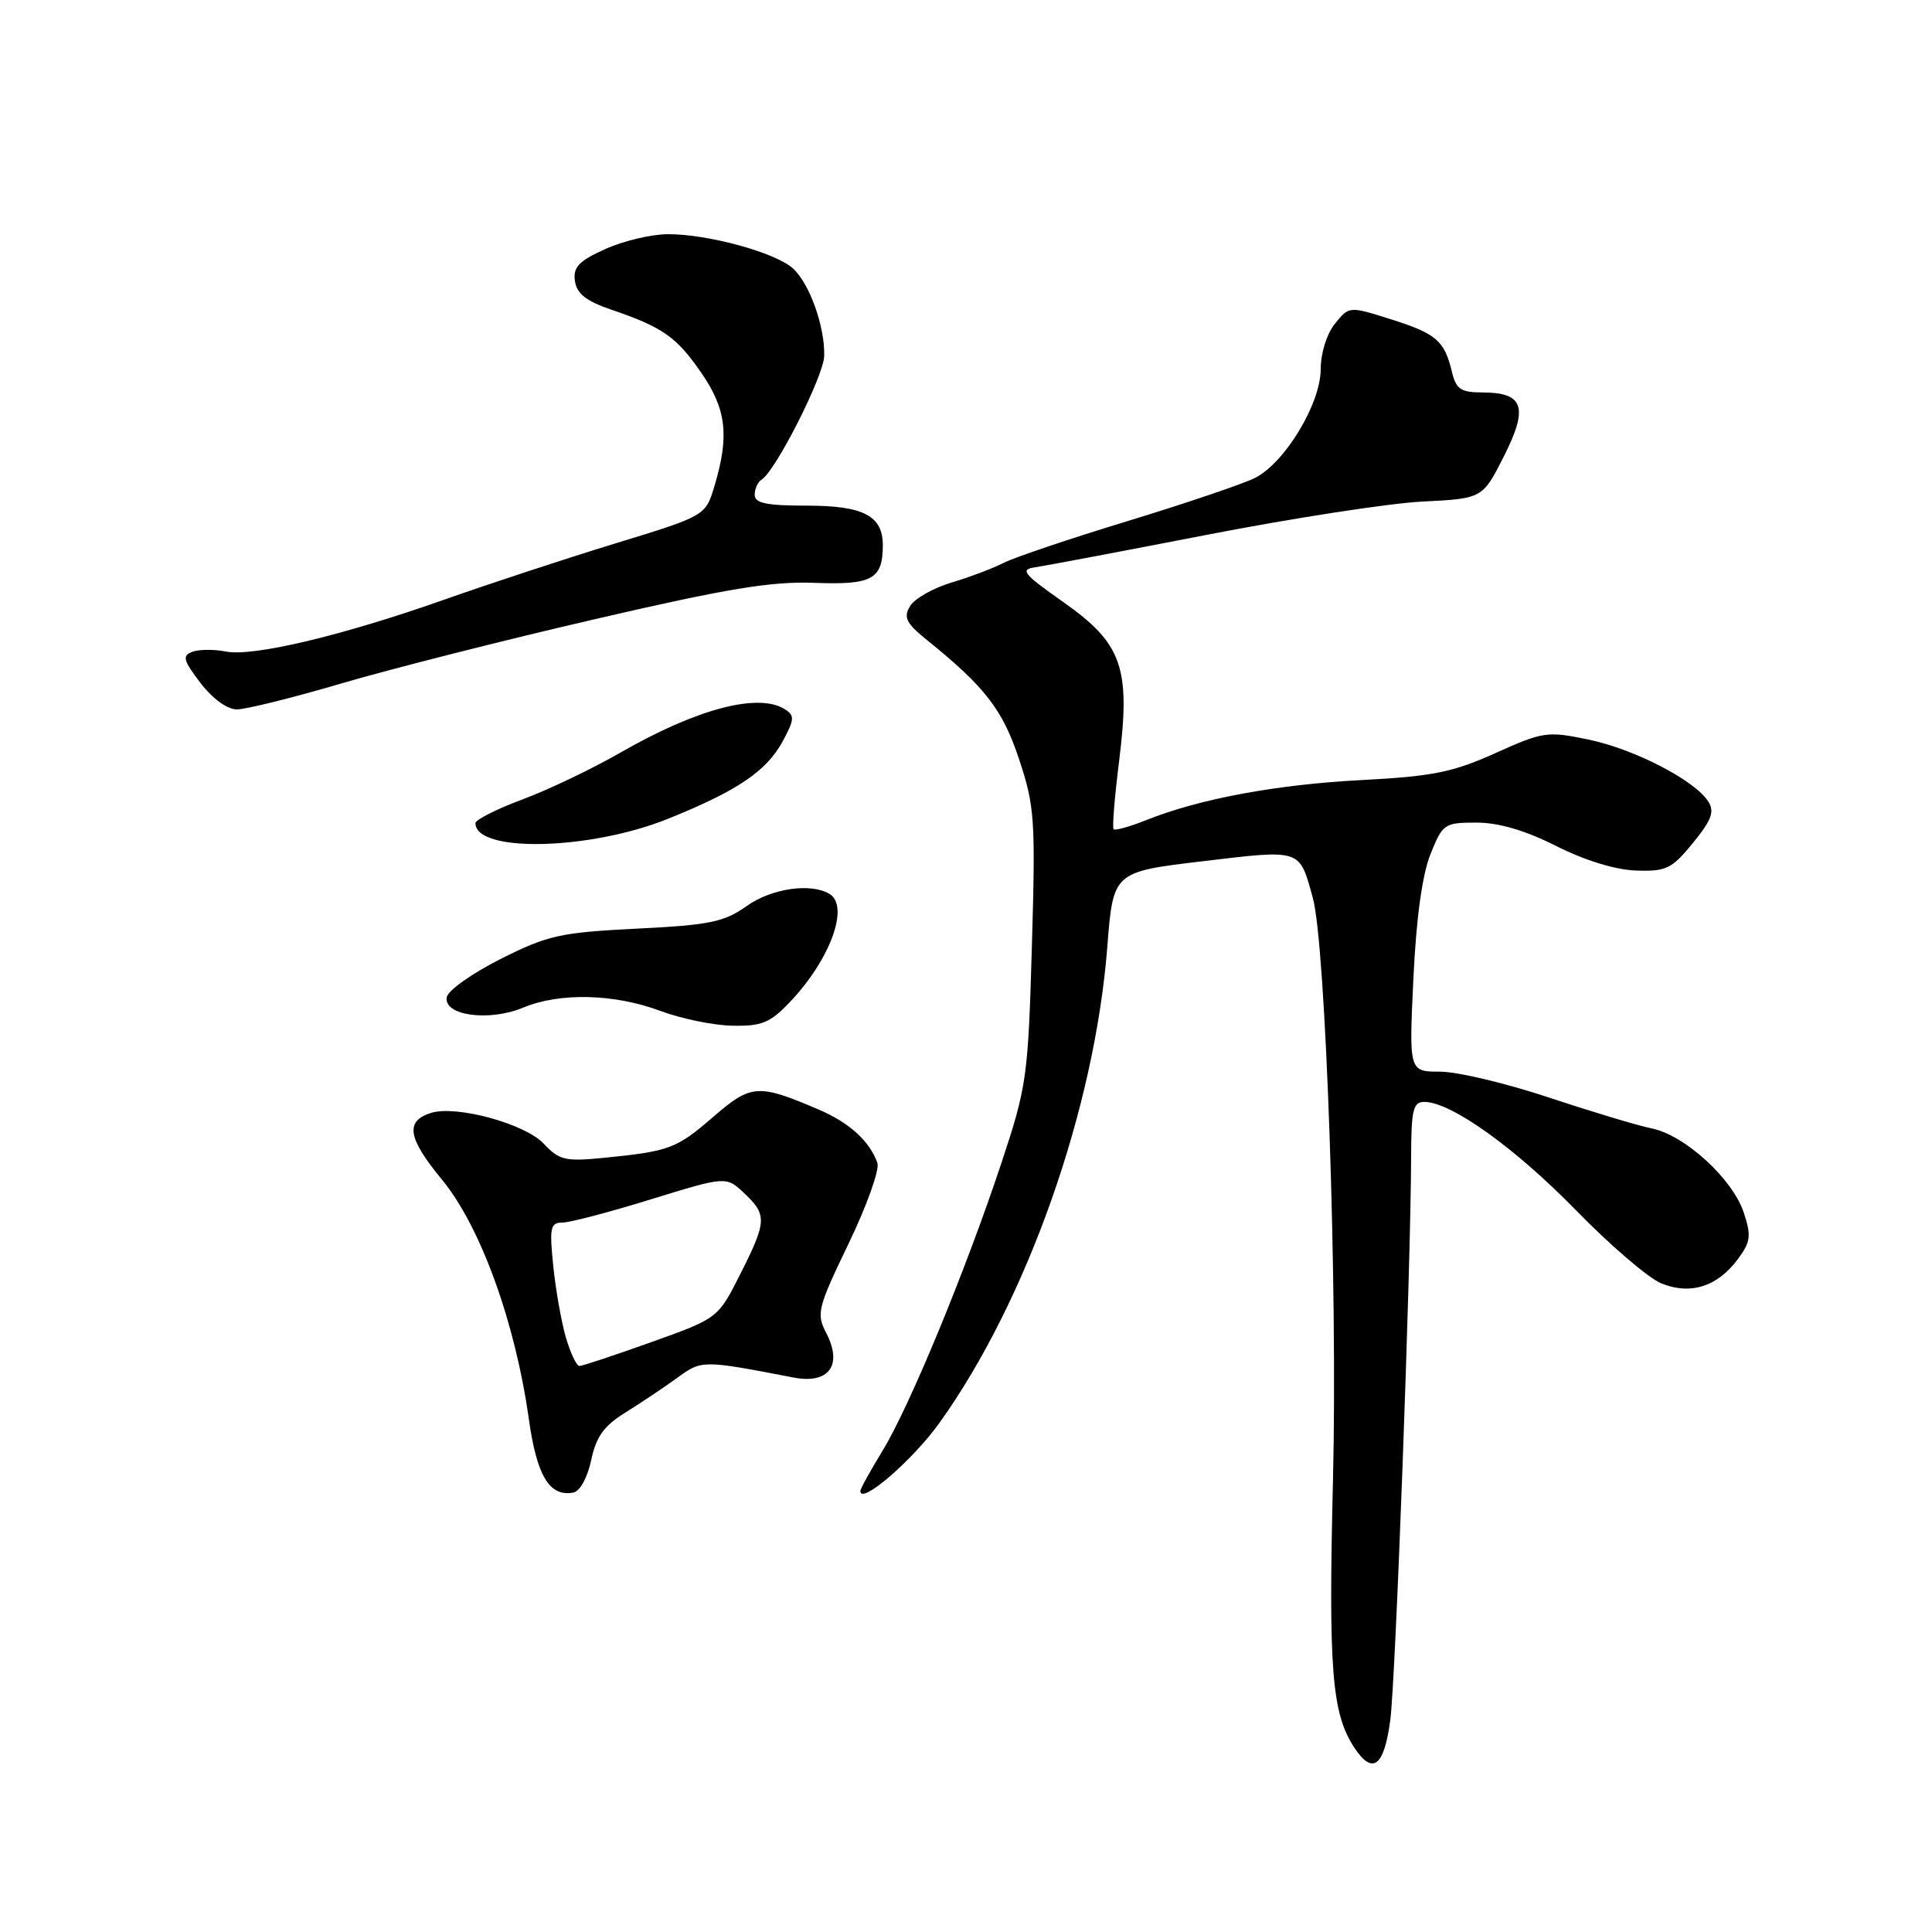 <?xml version="1.0" encoding="UTF-8" standalone="no"?>
<!DOCTYPE svg PUBLIC "-//W3C//DTD SVG 1.1//EN" "http://www.w3.org/Graphics/SVG/1.1/DTD/svg11.dtd" >
<svg xmlns="http://www.w3.org/2000/svg" xmlns:xlink="http://www.w3.org/1999/xlink" version="1.1" viewBox="0 0 256 256">
 <g >
 <path fill="currentColor"
d=" M 184.22 227.92 C 184.92 222.69 186.94 168.08 186.98 153.25 C 187.00 147.02 187.25 146.00 188.75 146.01 C 192.27 146.03 200.70 152.05 208.76 160.30 C 213.30 164.96 218.40 169.34 220.10 170.04 C 223.95 171.63 227.55 170.51 230.26 166.86 C 231.97 164.56 232.08 163.76 231.06 160.68 C 229.58 156.20 223.26 150.42 218.86 149.52 C 217.01 149.15 210.88 147.30 205.22 145.42 C 199.57 143.54 193.09 142.00 190.82 142.00 C 186.70 142.00 186.70 142.00 187.28 129.70 C 187.65 121.74 188.45 115.91 189.54 113.20 C 191.16 109.15 191.38 109.00 195.64 109.00 C 198.59 109.00 202.09 110.03 206.20 112.10 C 209.99 114.01 214.05 115.26 216.78 115.35 C 220.78 115.49 221.52 115.13 224.32 111.70 C 226.79 108.68 227.21 107.55 226.36 106.21 C 224.59 103.41 216.58 99.26 210.49 98.00 C 205.02 96.86 204.47 96.94 198.13 99.80 C 192.51 102.33 189.82 102.87 180.47 103.36 C 169.18 103.94 158.92 105.85 151.88 108.67 C 149.70 109.54 147.76 110.08 147.56 109.88 C 147.36 109.67 147.69 105.60 148.29 100.84 C 149.83 88.46 148.71 85.27 140.87 79.76 C 135.59 76.05 135.11 75.46 137.16 75.17 C 138.45 74.98 148.72 73.04 160.00 70.85 C 171.28 68.66 184.09 66.68 188.47 66.46 C 196.44 66.06 196.44 66.06 199.28 60.45 C 202.56 53.95 201.90 52.00 196.40 52.00 C 193.56 52.00 192.94 51.57 192.38 49.25 C 191.40 45.14 190.31 44.20 184.28 42.30 C 178.77 40.56 178.77 40.56 176.89 42.89 C 175.80 44.24 175.00 46.79 175.00 48.92 C 175.00 53.47 170.28 61.30 166.31 63.32 C 164.76 64.10 157.20 66.67 149.50 69.02 C 141.80 71.36 134.38 73.87 133.00 74.58 C 131.62 75.29 128.52 76.46 126.09 77.19 C 123.67 77.91 121.19 79.31 120.59 80.31 C 119.68 81.81 120.06 82.57 122.83 84.81 C 130.54 91.03 132.84 94.01 135.04 100.62 C 137.10 106.82 137.22 108.56 136.73 125.39 C 136.23 142.73 136.06 143.95 132.69 154.11 C 127.93 168.44 120.49 186.45 116.92 192.27 C 115.32 194.89 114.00 197.27 114.00 197.57 C 114.00 199.48 120.93 193.50 124.51 188.50 C 136.10 172.29 145.04 146.94 146.72 125.52 C 147.50 115.53 147.50 115.53 159.35 114.12 C 172.53 112.55 172.16 112.43 173.96 119.00 C 175.68 125.24 177.25 170.67 176.63 196.00 C 176.01 221.17 176.47 227.01 179.42 231.52 C 181.87 235.26 183.40 234.12 184.22 227.92 Z  M 78.34 193.45 C 79.00 190.36 80.03 188.92 82.85 187.18 C 84.86 185.93 87.93 183.88 89.68 182.61 C 93.00 180.19 92.99 180.19 105.15 182.53 C 109.85 183.43 111.70 180.90 109.47 176.61 C 108.15 174.06 108.34 173.30 112.44 164.79 C 114.85 159.79 116.57 154.98 116.26 154.10 C 115.24 151.21 112.56 148.77 108.50 147.03 C 100.44 143.58 99.54 143.64 94.51 147.99 C 89.62 152.22 88.73 152.55 79.91 153.43 C 74.90 153.92 74.09 153.73 72.03 151.53 C 69.55 148.89 60.43 146.41 57.10 147.47 C 53.65 148.56 54.02 150.80 58.58 156.33 C 63.67 162.52 68.26 175.17 70.07 188.00 C 71.13 195.59 72.82 198.37 75.98 197.77 C 76.85 197.60 77.86 195.76 78.34 193.45 Z  M 104.69 132.75 C 110.00 127.16 112.59 120.10 109.93 118.46 C 107.48 116.95 102.22 117.71 98.93 120.06 C 95.94 122.18 94.06 122.57 84.37 123.05 C 74.25 123.56 72.61 123.92 66.37 127.05 C 62.59 128.95 59.36 131.23 59.20 132.13 C 58.75 134.57 64.79 135.40 69.31 133.52 C 74.15 131.49 81.39 131.67 87.50 133.95 C 90.25 134.98 94.55 135.87 97.05 135.91 C 100.95 135.99 102.05 135.53 104.69 132.75 Z  M 88.50 108.50 C 97.75 104.77 101.56 102.19 103.72 98.21 C 105.28 95.33 105.31 94.81 104.00 93.98 C 100.50 91.76 92.34 93.91 82.29 99.68 C 78.56 101.83 72.69 104.64 69.25 105.92 C 65.81 107.20 63.00 108.62 63.00 109.07 C 63.00 113.02 78.13 112.67 88.50 108.50 Z  M 45.27 90.55 C 51.73 88.65 66.86 84.81 78.89 82.03 C 96.35 77.98 102.21 77.01 107.92 77.23 C 115.55 77.52 116.95 76.76 116.98 72.32 C 117.01 68.36 114.45 67.00 106.93 67.00 C 101.56 67.00 100.00 66.68 100.00 65.56 C 100.00 64.77 100.41 63.86 100.92 63.55 C 102.78 62.40 109.14 49.85 109.21 47.17 C 109.32 43.30 107.27 37.55 105.06 35.56 C 102.74 33.46 93.82 31.02 88.50 31.03 C 86.30 31.04 82.56 31.93 80.18 33.01 C 76.69 34.59 75.92 35.40 76.18 37.23 C 76.42 38.91 77.67 39.90 81.00 41.03 C 87.85 43.37 89.66 44.65 92.96 49.45 C 96.26 54.24 96.66 57.79 94.66 64.43 C 93.48 68.35 93.48 68.35 81.49 72.02 C 74.89 74.04 64.78 77.37 59.00 79.41 C 45.41 84.22 33.52 87.05 29.92 86.33 C 28.35 86.02 26.35 86.04 25.47 86.37 C 24.12 86.89 24.28 87.50 26.56 90.49 C 28.16 92.58 30.10 94.00 31.39 94.00 C 32.57 94.00 38.82 92.45 45.27 90.55 Z  M 74.99 177.25 C 74.39 175.19 73.63 170.91 73.31 167.75 C 72.79 162.69 72.93 162.00 74.50 162.00 C 75.48 162.00 80.76 160.62 86.24 158.92 C 96.21 155.85 96.21 155.85 98.61 158.10 C 101.66 160.97 101.62 161.83 98.07 168.87 C 95.13 174.68 95.13 174.68 86.30 177.84 C 81.44 179.58 77.15 181.00 76.78 181.00 C 76.40 181.00 75.60 179.31 74.99 177.25 Z "/>
</g>
</svg>